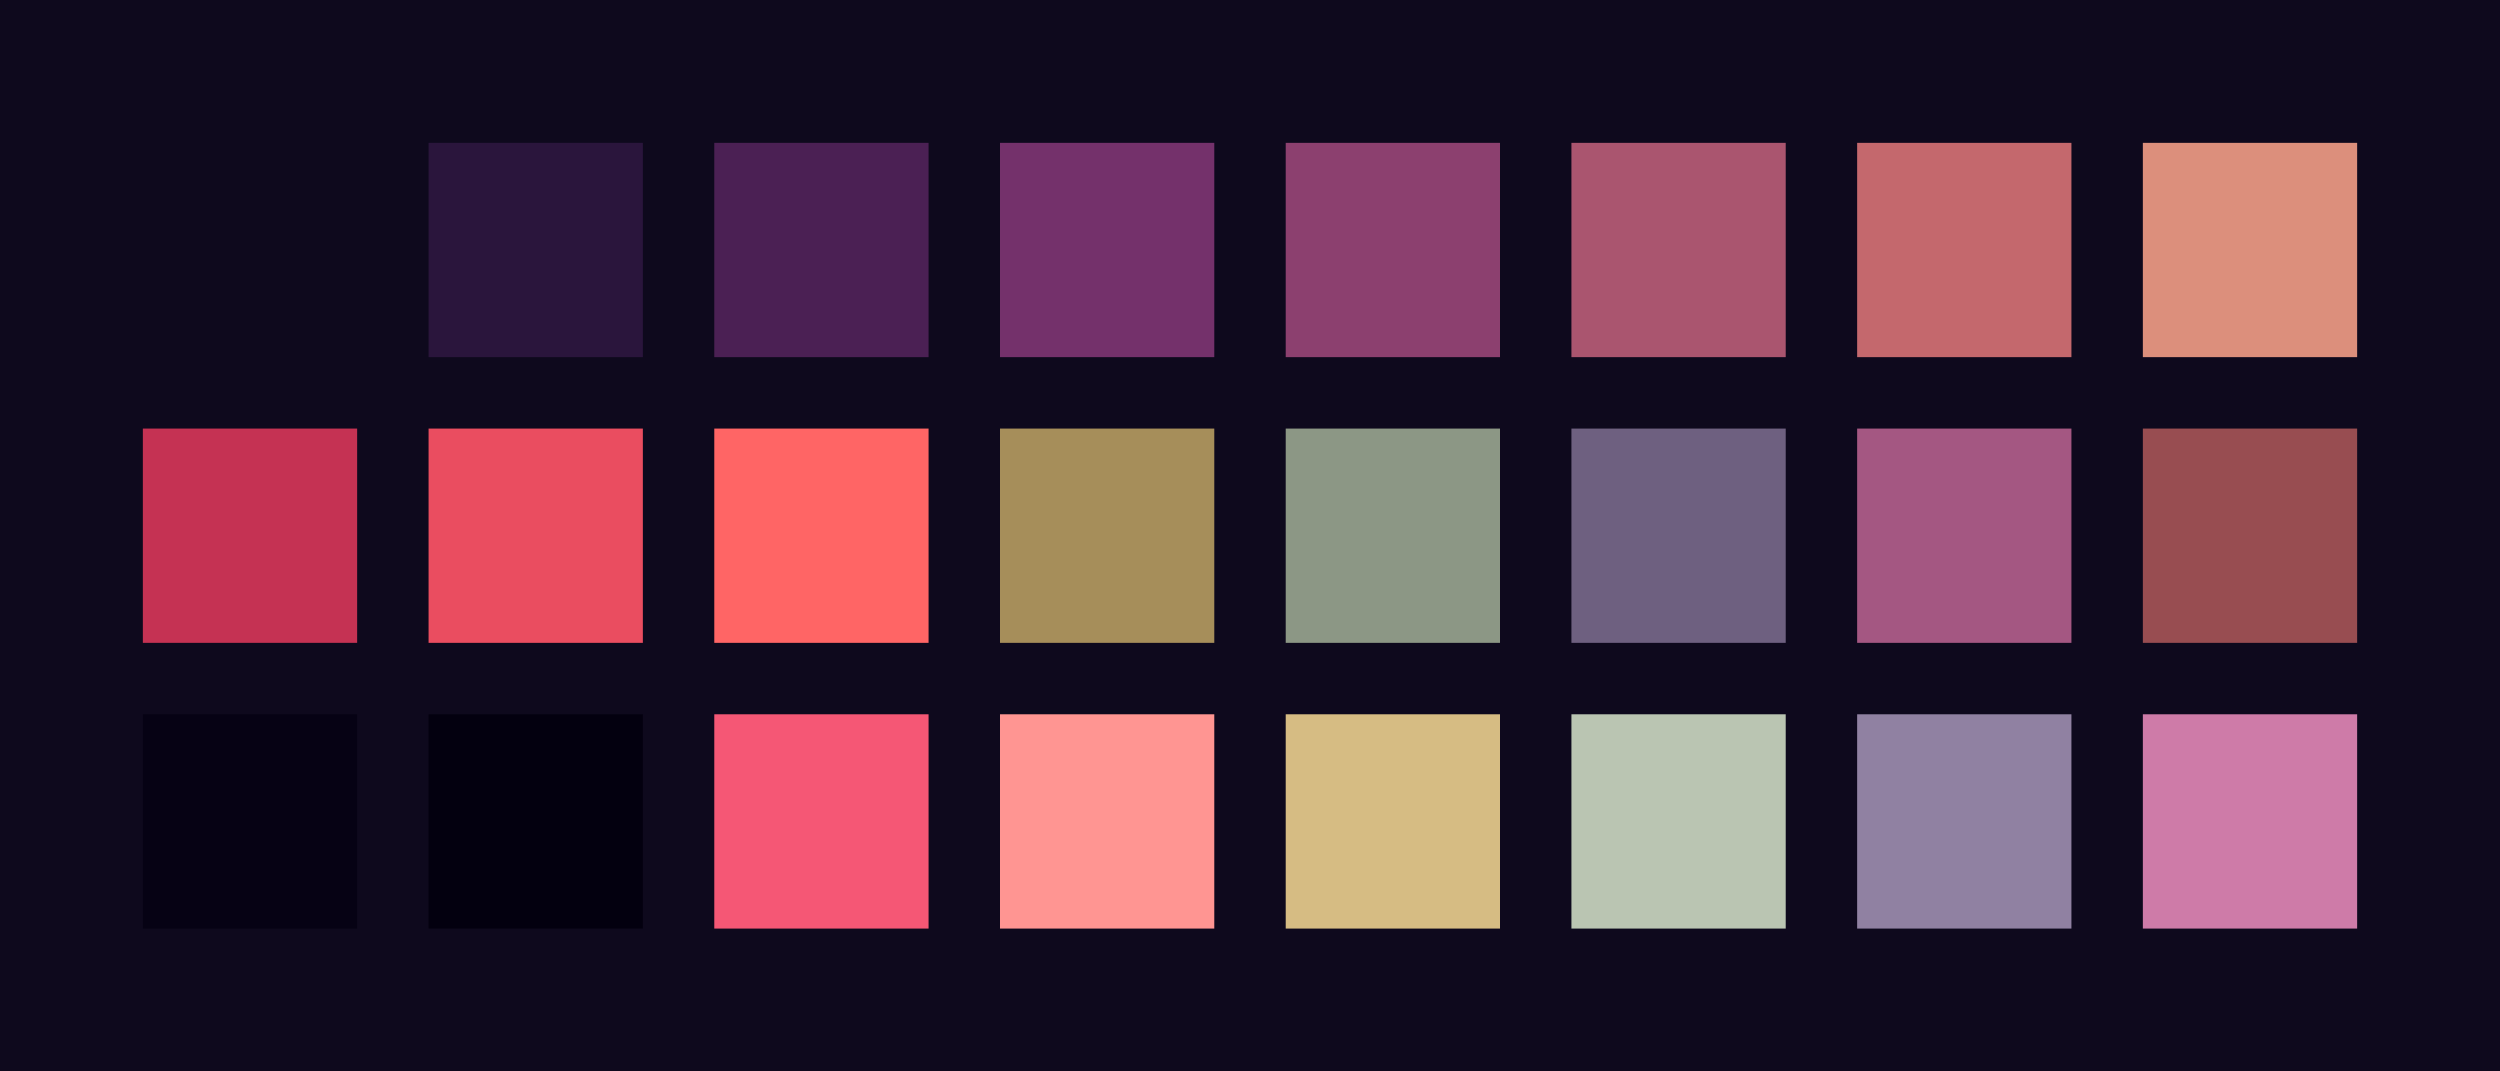 <?xml version="1.0" encoding="UTF-8" ?>
<svg width="525" height="225" xmlns="http://www.w3.org/2000/svg">
<rect x="0" y="0" width="525" height="225" style="fill:#0e091d" />
<rect x="30" y="30" width="45" height="45" style="fill:#0e091d" />
<rect x="90" y="30" width="45" height="45" style="fill:#2a153c" />
<rect x="150" y="30" width="45" height="45" style="fill:#4b2054" />
<rect x="210" y="30" width="45" height="45" style="fill:#74316b" />
<rect x="270" y="30" width="45" height="45" style="fill:#8c406f" />
<rect x="330" y="30" width="45" height="45" style="fill:#aa556f" />
<rect x="390" y="30" width="45" height="45" style="fill:#c4686d" />
<rect x="450" y="30" width="45" height="45" style="fill:#dc8f7c" />
<rect x="30" y="90" width="45" height="45" style="fill:#c53253" />
<rect x="90" y="90" width="45" height="45" style="fill:#ea4d60" />
<rect x="150" y="90" width="45" height="45" style="fill:#ff6565" />
<rect x="210" y="90" width="45" height="45" style="fill:#a68e5a" />
<rect x="270" y="90" width="45" height="45" style="fill:#8c9785" />
<rect x="330" y="90" width="45" height="45" style="fill:#6e6080" />
<rect x="390" y="90" width="45" height="45" style="fill:#a45782" />
<rect x="450" y="90" width="45" height="45" style="fill:#984d51" />
<rect x="30" y="150" width="45" height="45" style="fill:#060214" />
<rect x="90" y="150" width="45" height="45" style="fill:#03000f" />
<rect x="150" y="150" width="45" height="45" style="fill:#f55775" />
<rect x="210" y="150" width="45" height="45" style="fill:#ff9592" />
<rect x="270" y="150" width="45" height="45" style="fill:#d6bc83" />
<rect x="330" y="150" width="45" height="45" style="fill:#bac5b2" />
<rect x="390" y="150" width="45" height="45" style="fill:#9081a2" />
<rect x="450" y="150" width="45" height="45" style="fill:#ce7ba8" />
</svg>